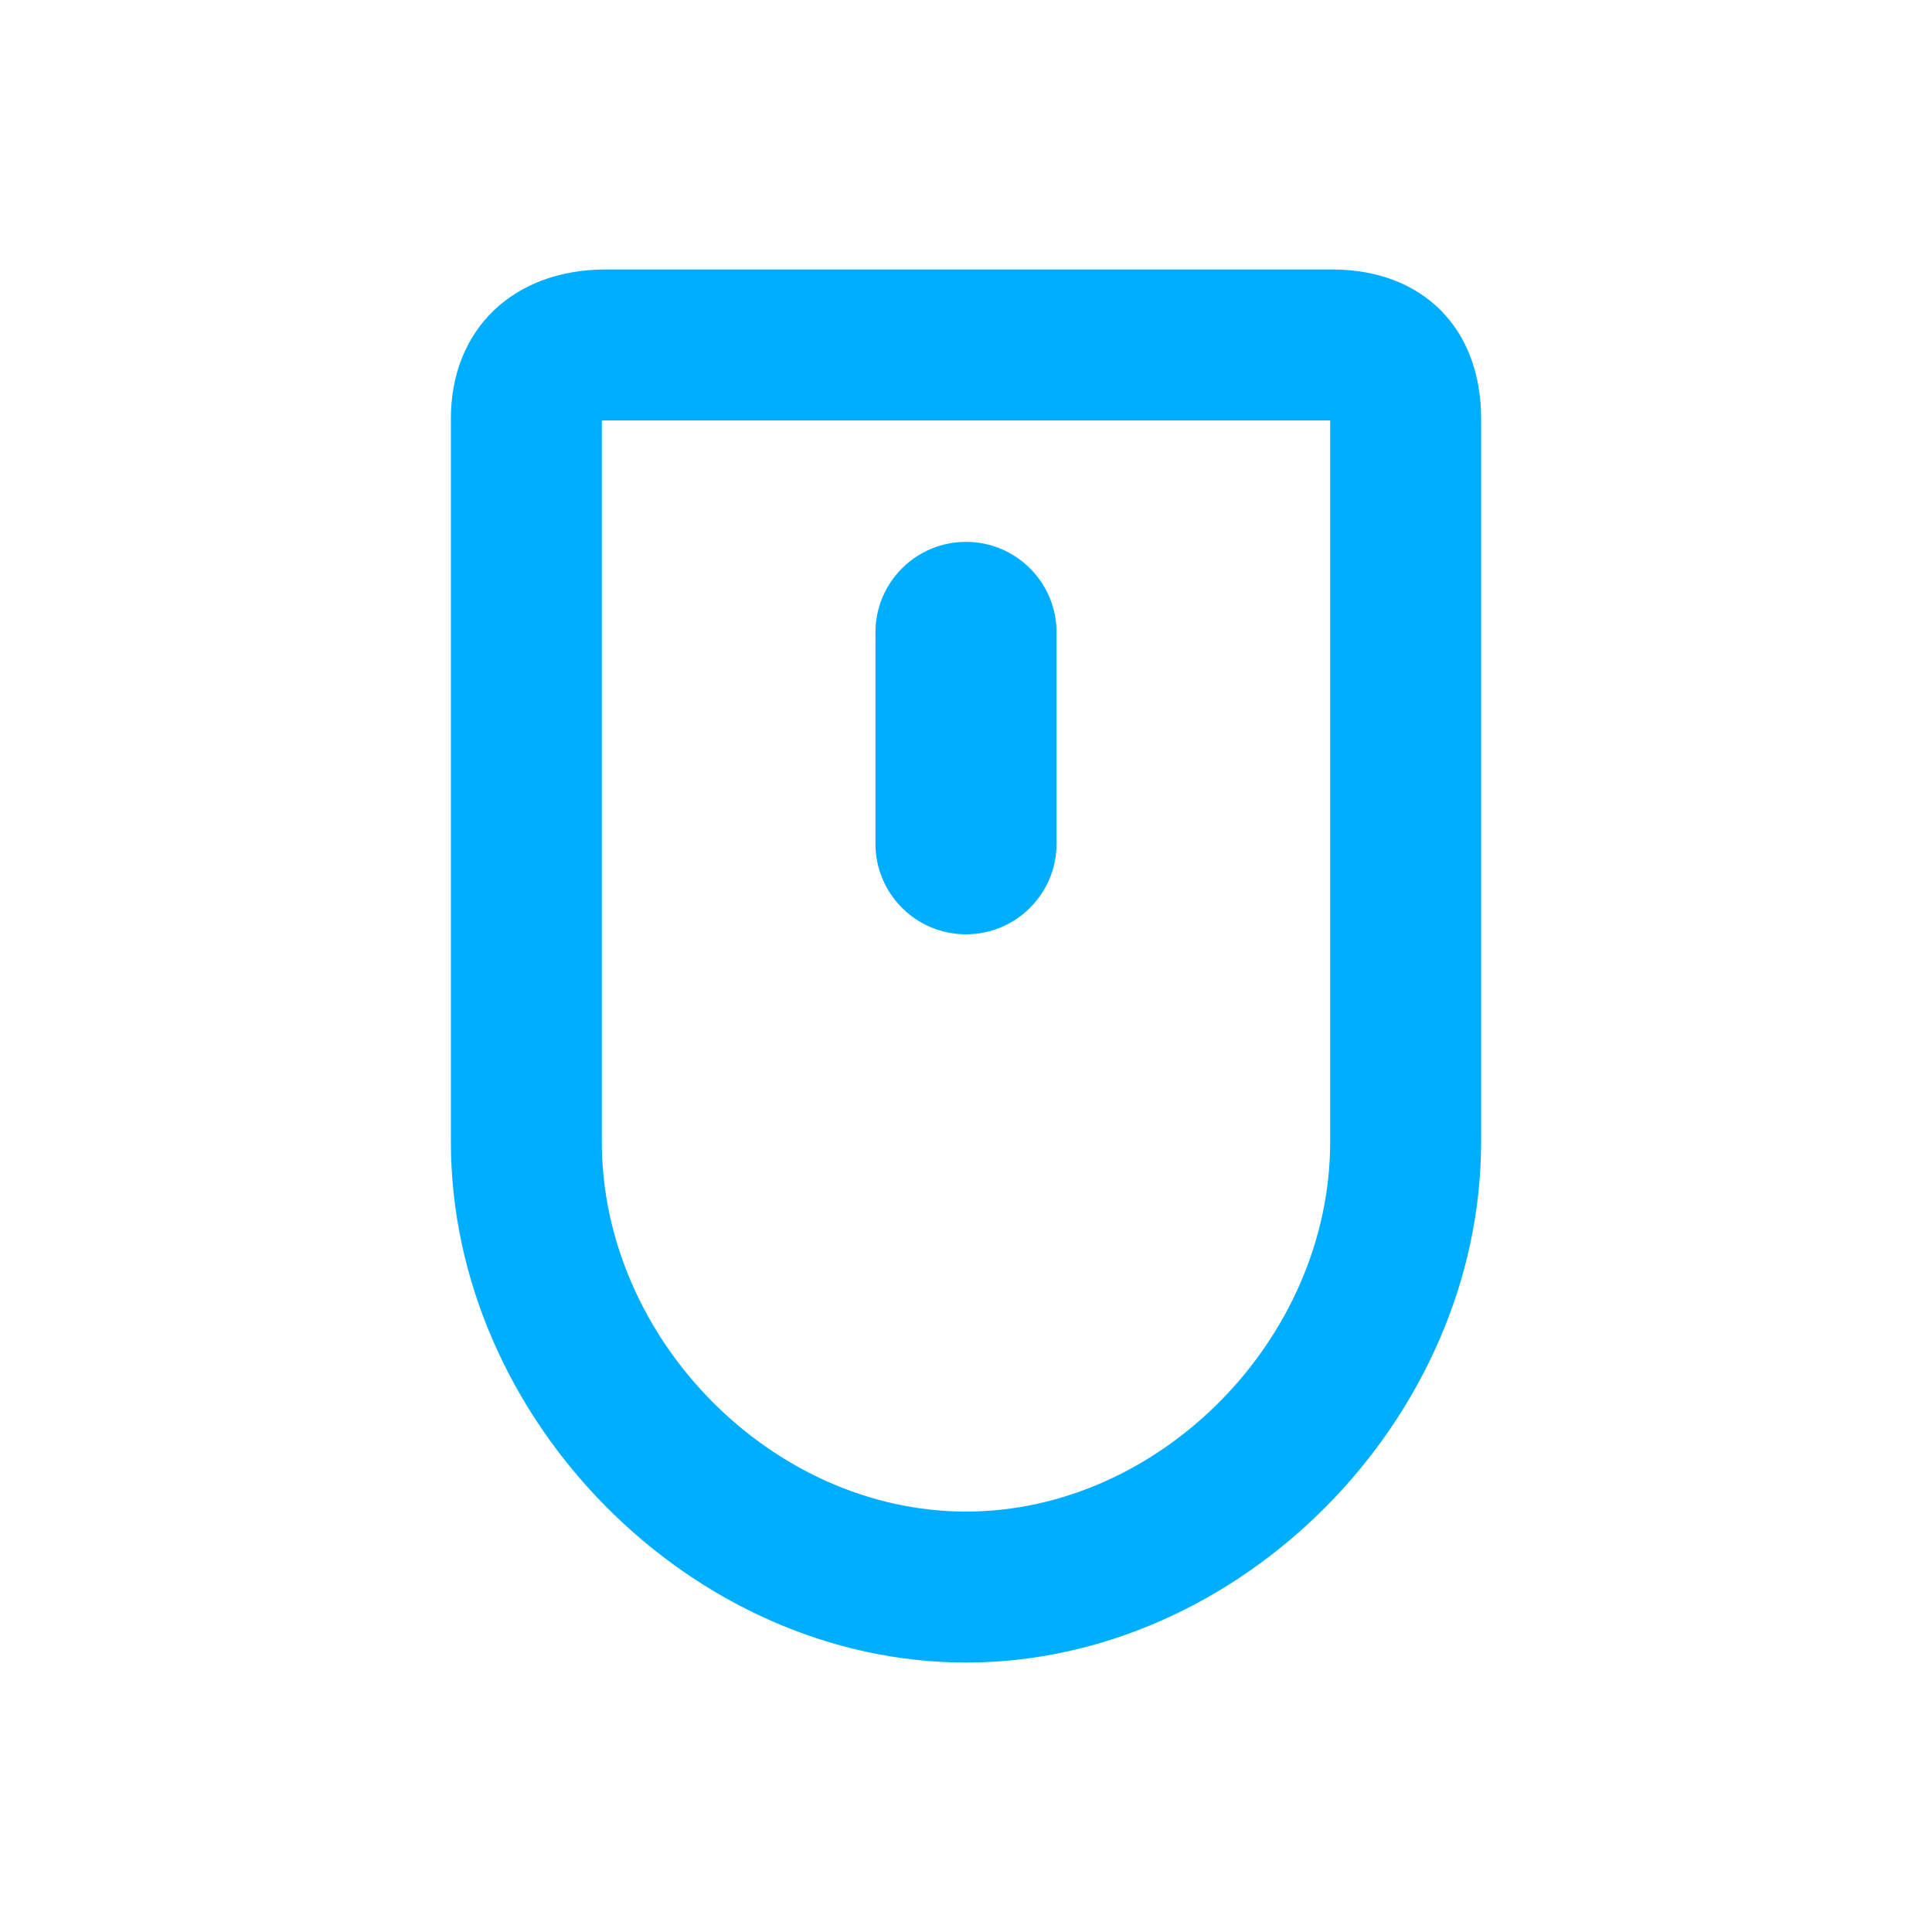 <svg class="Icon-svg" xmlns="http://www.w3.org/2000/svg" xmlns:xlink="http://www.w3.org/1999/xlink" viewBox="0 0 64 64" focusable="false" width="28"  height="28" ><g fill="#00aeff" id="Icon_play">
      <path d="M32,30.95c-1.657,0-3-1.343-3-3v-7c0-1.657,1.343-3,3-3s3,1.343,3,3v7    C35,29.607,33.657,30.95,32,30.95z"></path>
      <path d="M32,55.074c-9.09,0-17.064-8.062-17.064-17.252V13.87c0-2.957,2.065-4.944,5.139-4.944H44.12    c3.003,0,4.944,1.94,4.944,4.944v23.951C49.064,47.012,41.09,55.074,32,55.074z M19.936,13.931v23.89    c0,6.527,5.637,12.252,12.064,12.252s12.064-5.726,12.064-12.252V13.926H20.075C20.022,13.926,19.976,13.928,19.936,13.931z"></path>
    </g></svg>